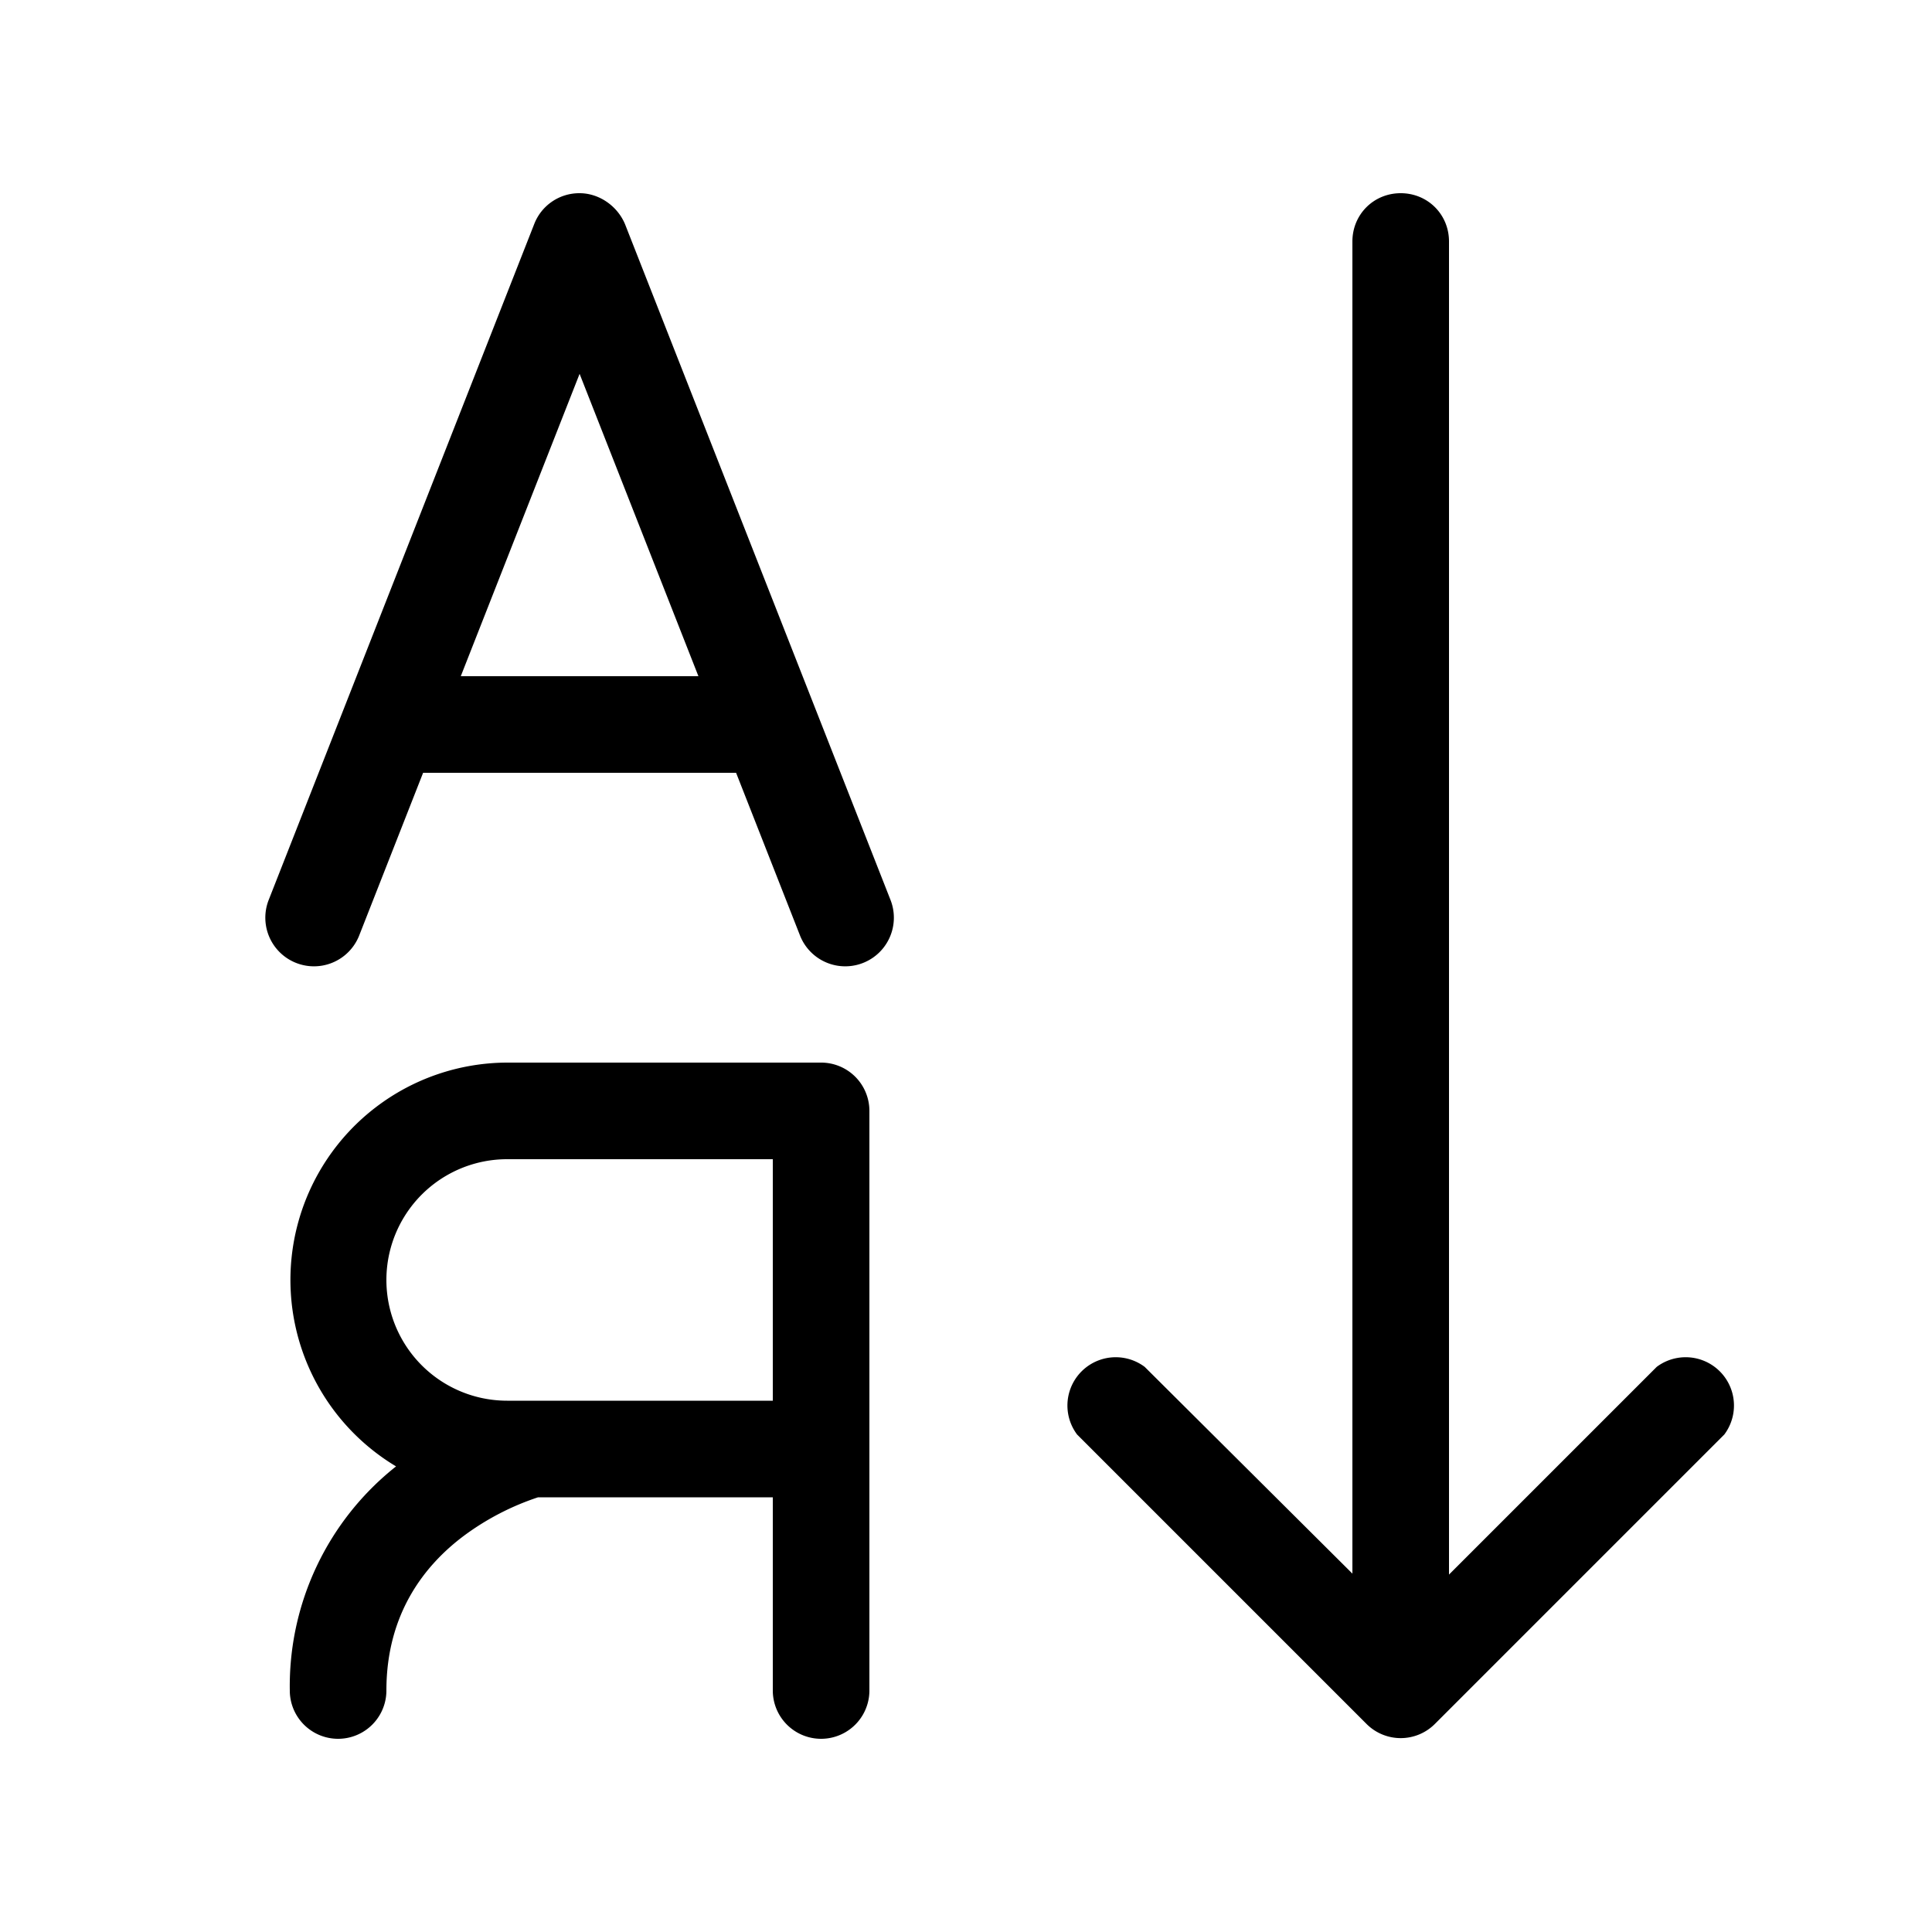 <svg width="20" height="20" viewBox="0 0 20 20" xmlns="http://www.w3.org/2000/svg"><path fill="currentColor" d="M6 2c.2 0 .39.13.47.32l2.75 7a.5.5 0 0 1-.94.36L7.62 8H4.38l-.66 1.68a.5.5 0 0 1-.94-.36l2.75-7A.5.5 0 0 1 6 2Zm1.23 5L6 3.87 4.77 7h2.46Zm-1.98 4a2.25 2.25 0 0 0-1.15 4.18A2.9 2.9 0 0 0 3 17.5a.5.5 0 0 0 1 0c0-.8.4-1.3.8-1.6a2.72 2.72 0 0 1 .77-.4H8v2a.5.5 0 0 0 1 0v-6a.5.5 0 0 0-.5-.5H5.25Zm0 1H8v2.5H5.25a1.25 1.25 0 1 1 0-2.5ZM14.5 2c.28 0 .5.22.5.5v13.8l2.15-2.15a.5.5 0 0 1 .7.7l-3 3a.5.5 0 0 1-.7 0l-3-3a.5.5 0 0 1 .7-.7L14 16.29V2.5c0-.28.22-.5.5-.5Z"/></svg>